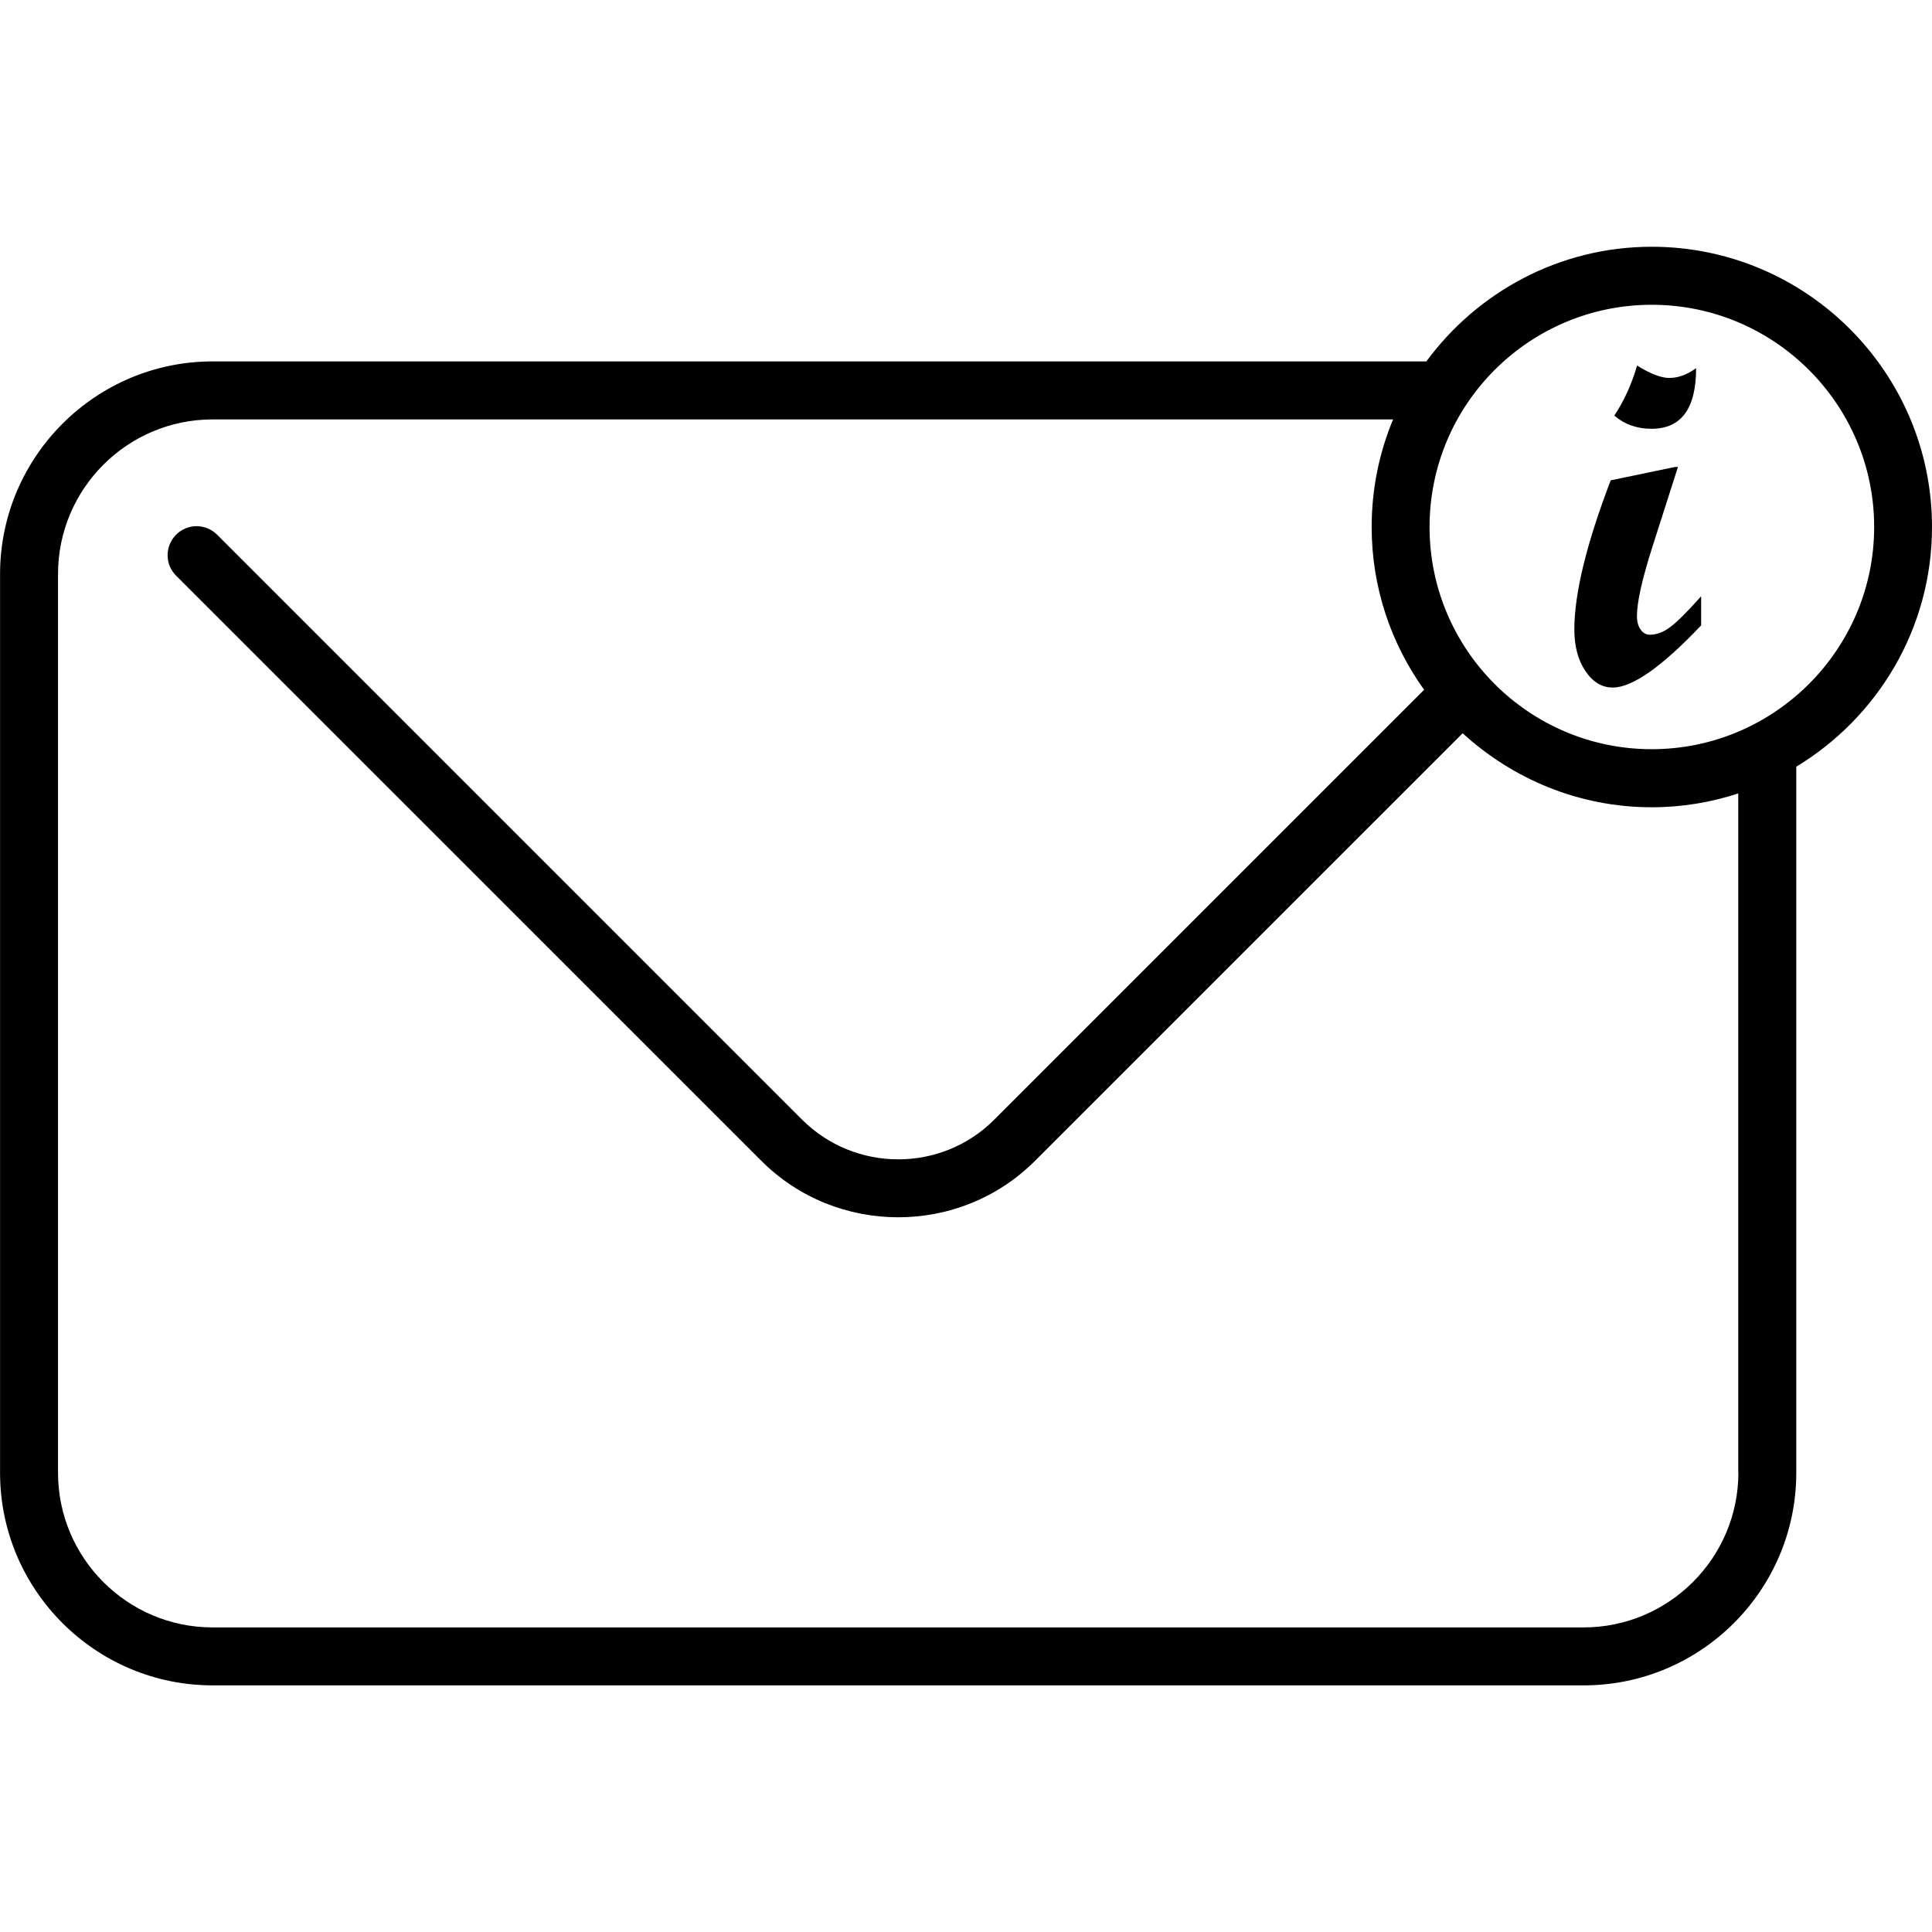 <!-- Generated by IcoMoon.io -->
<svg version="1.1" xmlns="http://www.w3.org/2000/svg" width="32" height="32" viewBox="0 0 32 32">
<title>email-bounced</title>
<path d="M32 8.728c0-2.559-2.082-4.641-4.642-4.641-1.53 0-2.887 0.75-3.733 1.899h-20.103c-1.94 0-3.521 1.58-3.521 3.524v14.884c0 1.942 1.581 3.521 3.521 3.521h22.709c1.941 0 3.521-1.579 3.521-3.521v-11.695c1.346-0.815 2.248-2.287 2.248-3.97v0zM28.793 24.392c0 1.411-1.151 2.563-2.563 2.563h-22.709c-1.412 0-2.56-1.149-2.56-2.563v-14.883c0-1.414 1.148-2.562 2.56-2.562h19.553c-0.229 0.548-0.355 1.151-0.355 1.781 0 1.006 0.323 1.937 0.869 2.697l-7.119 7.119c-0.876 0.879-2.306 0.877-3.185 0l-9.688-9.688c-0.191-0.188-0.491-0.188-0.679 0-0.188 0.19-0.188 0.492 0 0.679l9.687 9.686c0.626 0.629 1.45 0.941 2.274 0.941 0.82 0 1.645-0.311 2.271-0.941l7.077-7.076c0.828 0.756 1.925 1.226 3.132 1.226 0.502 0 0.983-0.082 1.433-0.229v11.252h0.003zM27.358 12.409c-2.030 0-3.68-1.65-3.68-3.681s1.651-3.68 3.68-3.68c2.031 0 3.684 1.651 3.684 3.68s-1.654 3.681-3.684 3.681v0zM28.177 10.358c-0.652 0.687-1.141 1.030-1.465 1.030-0.18 0-0.33-0.091-0.453-0.274s-0.183-0.412-0.183-0.688c0-0.594 0.2-1.418 0.602-2.47l1.063-0.221h0.051l-0.419 1.31c-0.174 0.541-0.26 0.928-0.26 1.159 0 0.092 0.020 0.167 0.061 0.224 0.041 0.057 0.091 0.085 0.153 0.085 0.11 0 0.219-0.040 0.328-0.12 0.111-0.079 0.285-0.252 0.521-0.517v0.481zM28.093 6.097c0 0.67-0.245 1.005-0.739 1.005-0.241 0-0.447-0.073-0.616-0.218 0.162-0.245 0.288-0.521 0.377-0.829 0.221 0.136 0.398 0.205 0.532 0.205 0.151 0 0.3-0.055 0.447-0.163z"></path>
</svg>

